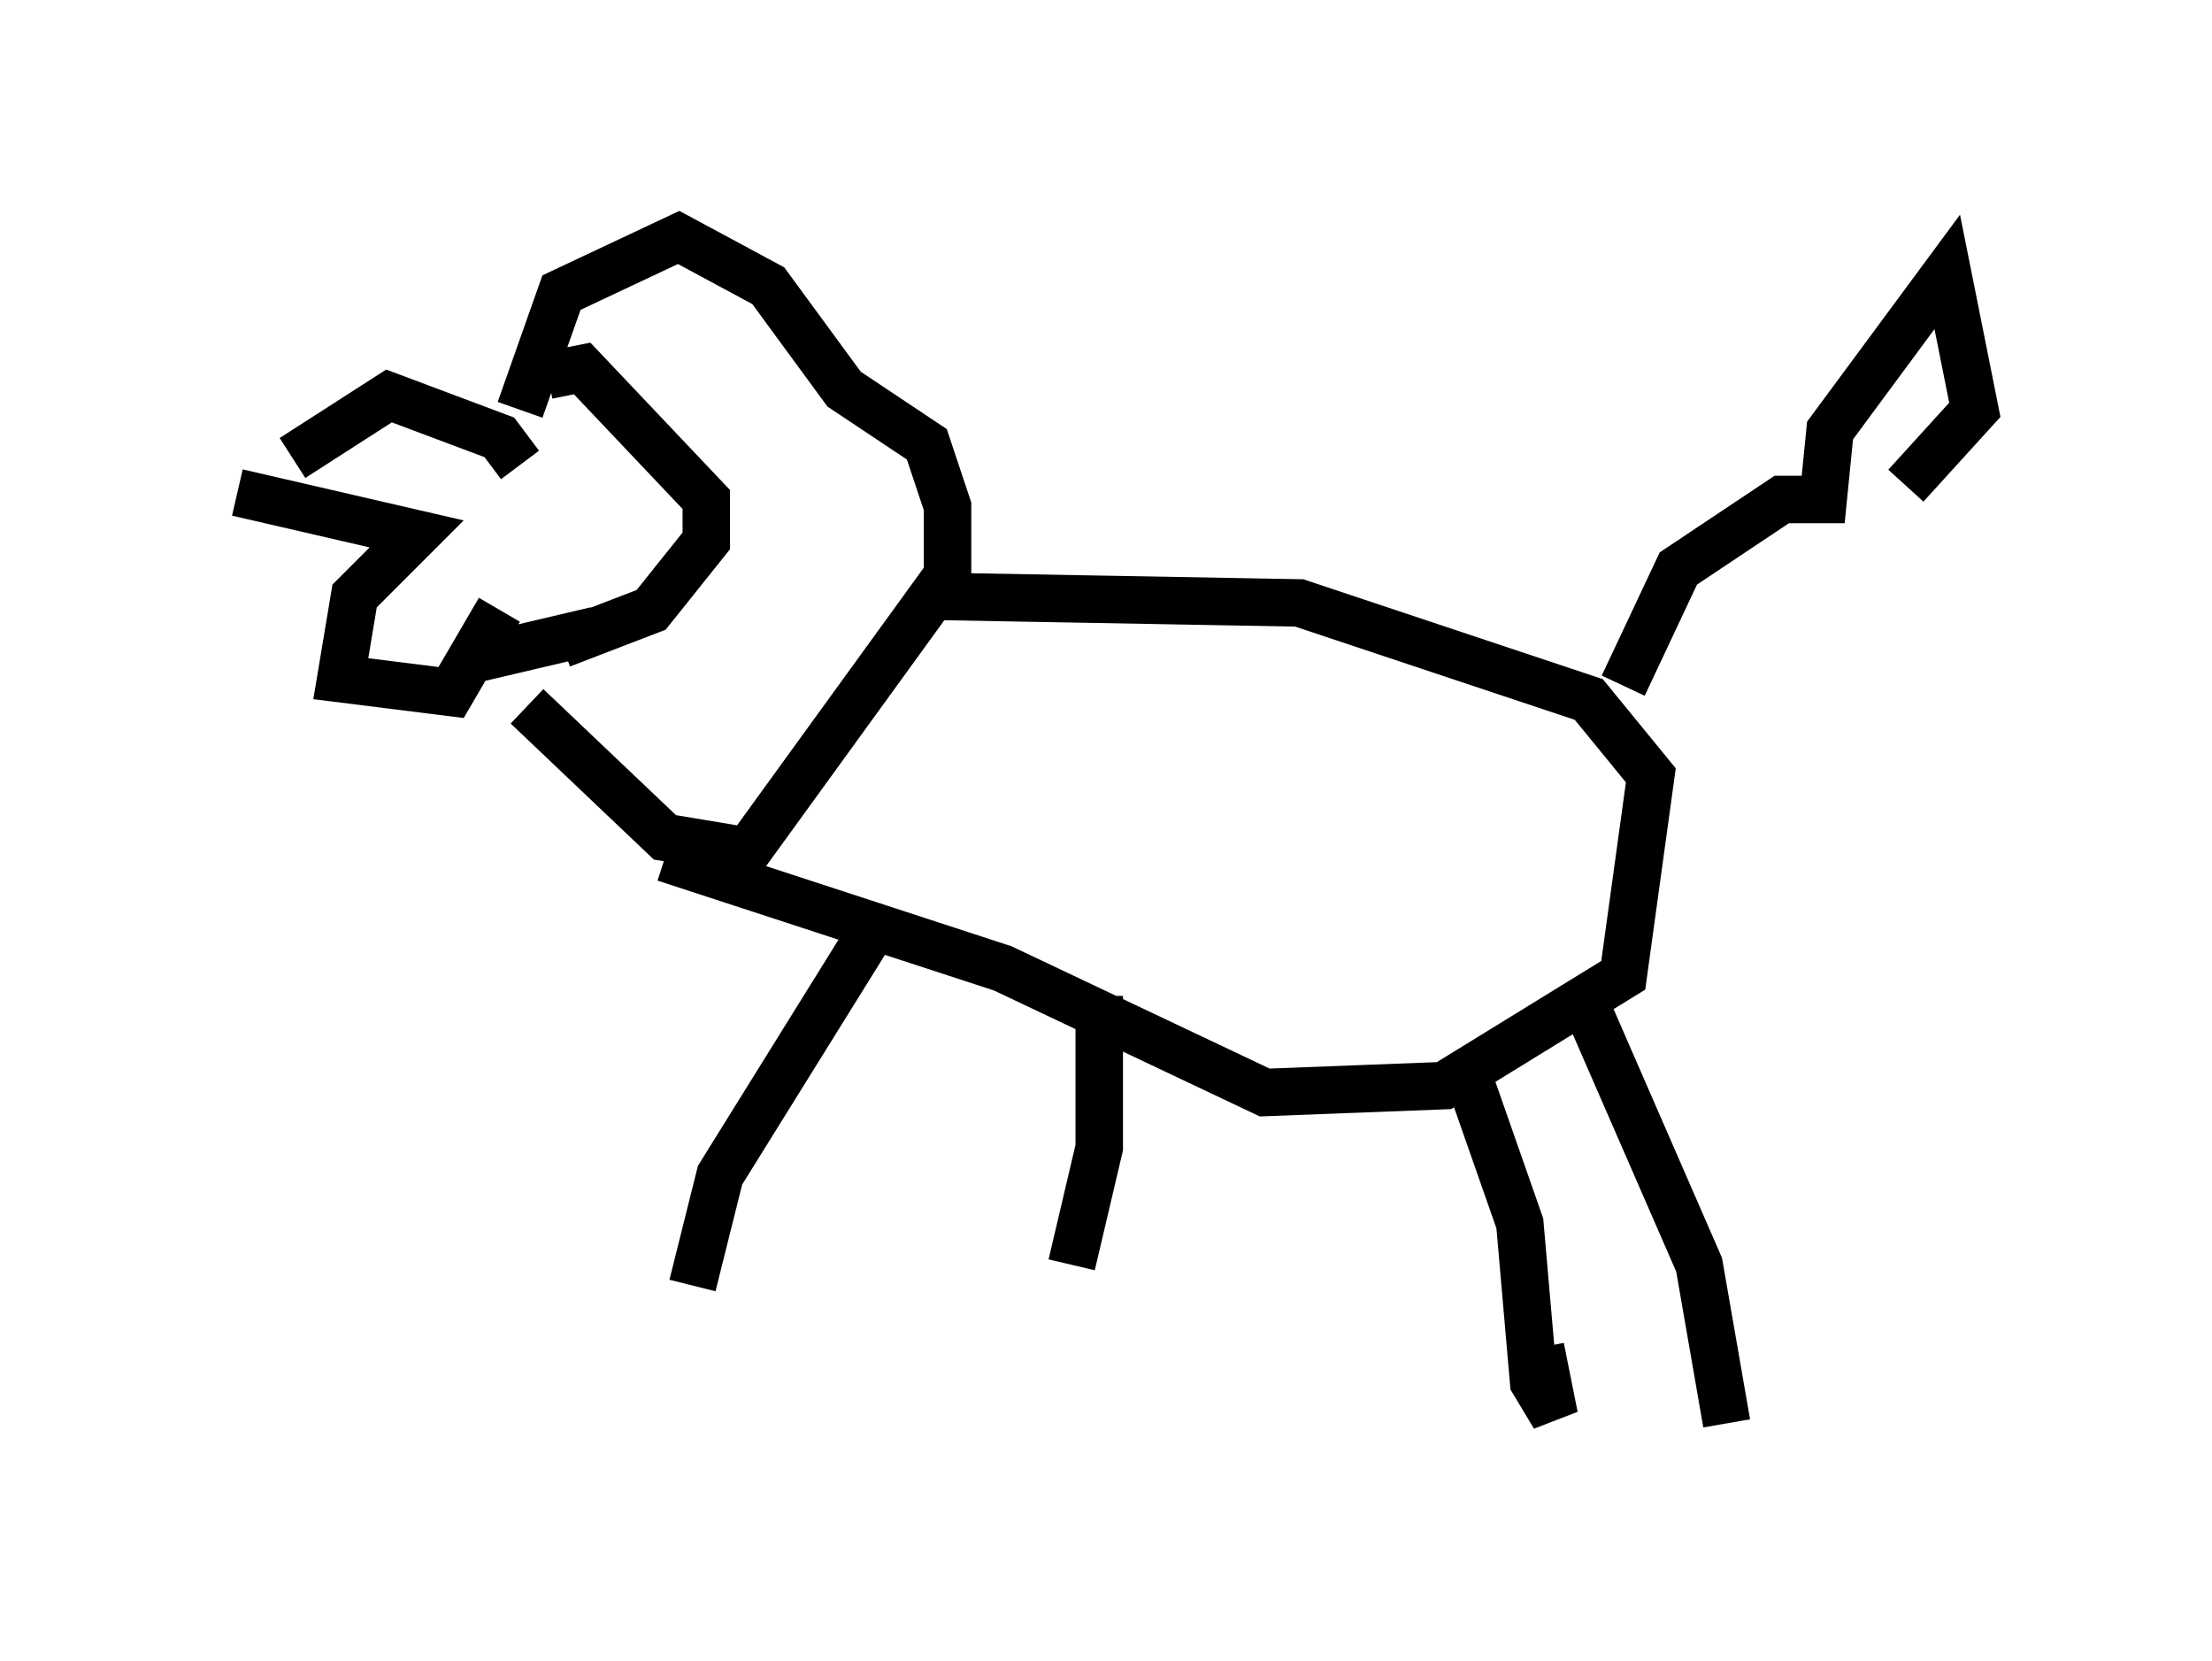 <?xml version="1.0" encoding="utf-8" ?>
<svg baseProfile="full" height="34.983" version="1.1" width="46.603" xmlns="http://www.w3.org/2000/svg" xmlns:ev="http://www.w3.org/2001/xml-events" xmlns:xlink="http://www.w3.org/1999/xlink"><defs /><rect fill="white" height="34.983" width="46.603" x="0" y="0" /><path d="M5.436, 9.648 m0.726, 0.0 l2.034, -1.307 2.324, 0.872 l0.436, 0.581 m-5.955, 0.581 l3.777, 0.872 -1.307, 1.307 l-0.291, 1.743 2.324, 0.291 l1.017, -1.743 m0.436, -4.212 l0.872, -2.469 2.469, -1.162 l1.888, 1.017 1.598, 2.179 l1.743, 1.162 0.436, 1.307 l0.0, 1.453 -4.212, 5.81 l-1.743, -0.291 -2.905, -2.76 m0.436, -6.972 l0.726, -0.145 2.615, 2.76 l0.0, 0.872 -1.162, 1.453 l-1.888, 0.726 m7.553, -1.017 l7.989, 0.145 6.101, 2.034 l1.307, 1.598 -0.581, 4.212 l-3.777, 2.324 -3.777, 0.145 l-5.52, -2.615 -7.117, -2.324 m20.19, -3.631 l1.162, -2.469 2.179, -1.453 l0.872, 0.0 0.145, -1.453 l2.469, -3.341 0.581, 2.905 l-1.453, 1.598 m-21.642, 9.151 l-3.341, 5.374 -0.581, 2.324 m8.57, -6.101 l0.0, 3.196 -0.581, 2.469 m8.425, -3.777 l1.017, 2.905 0.291, 3.341 l0.436, 0.726 -0.291, -1.453 m0.872, -7.408 l2.469, 5.665 0.581, 3.341 m-26.29, -16.123 l2.469, -0.581 " fill="none" stroke="black" stroke-width="1" /></svg>